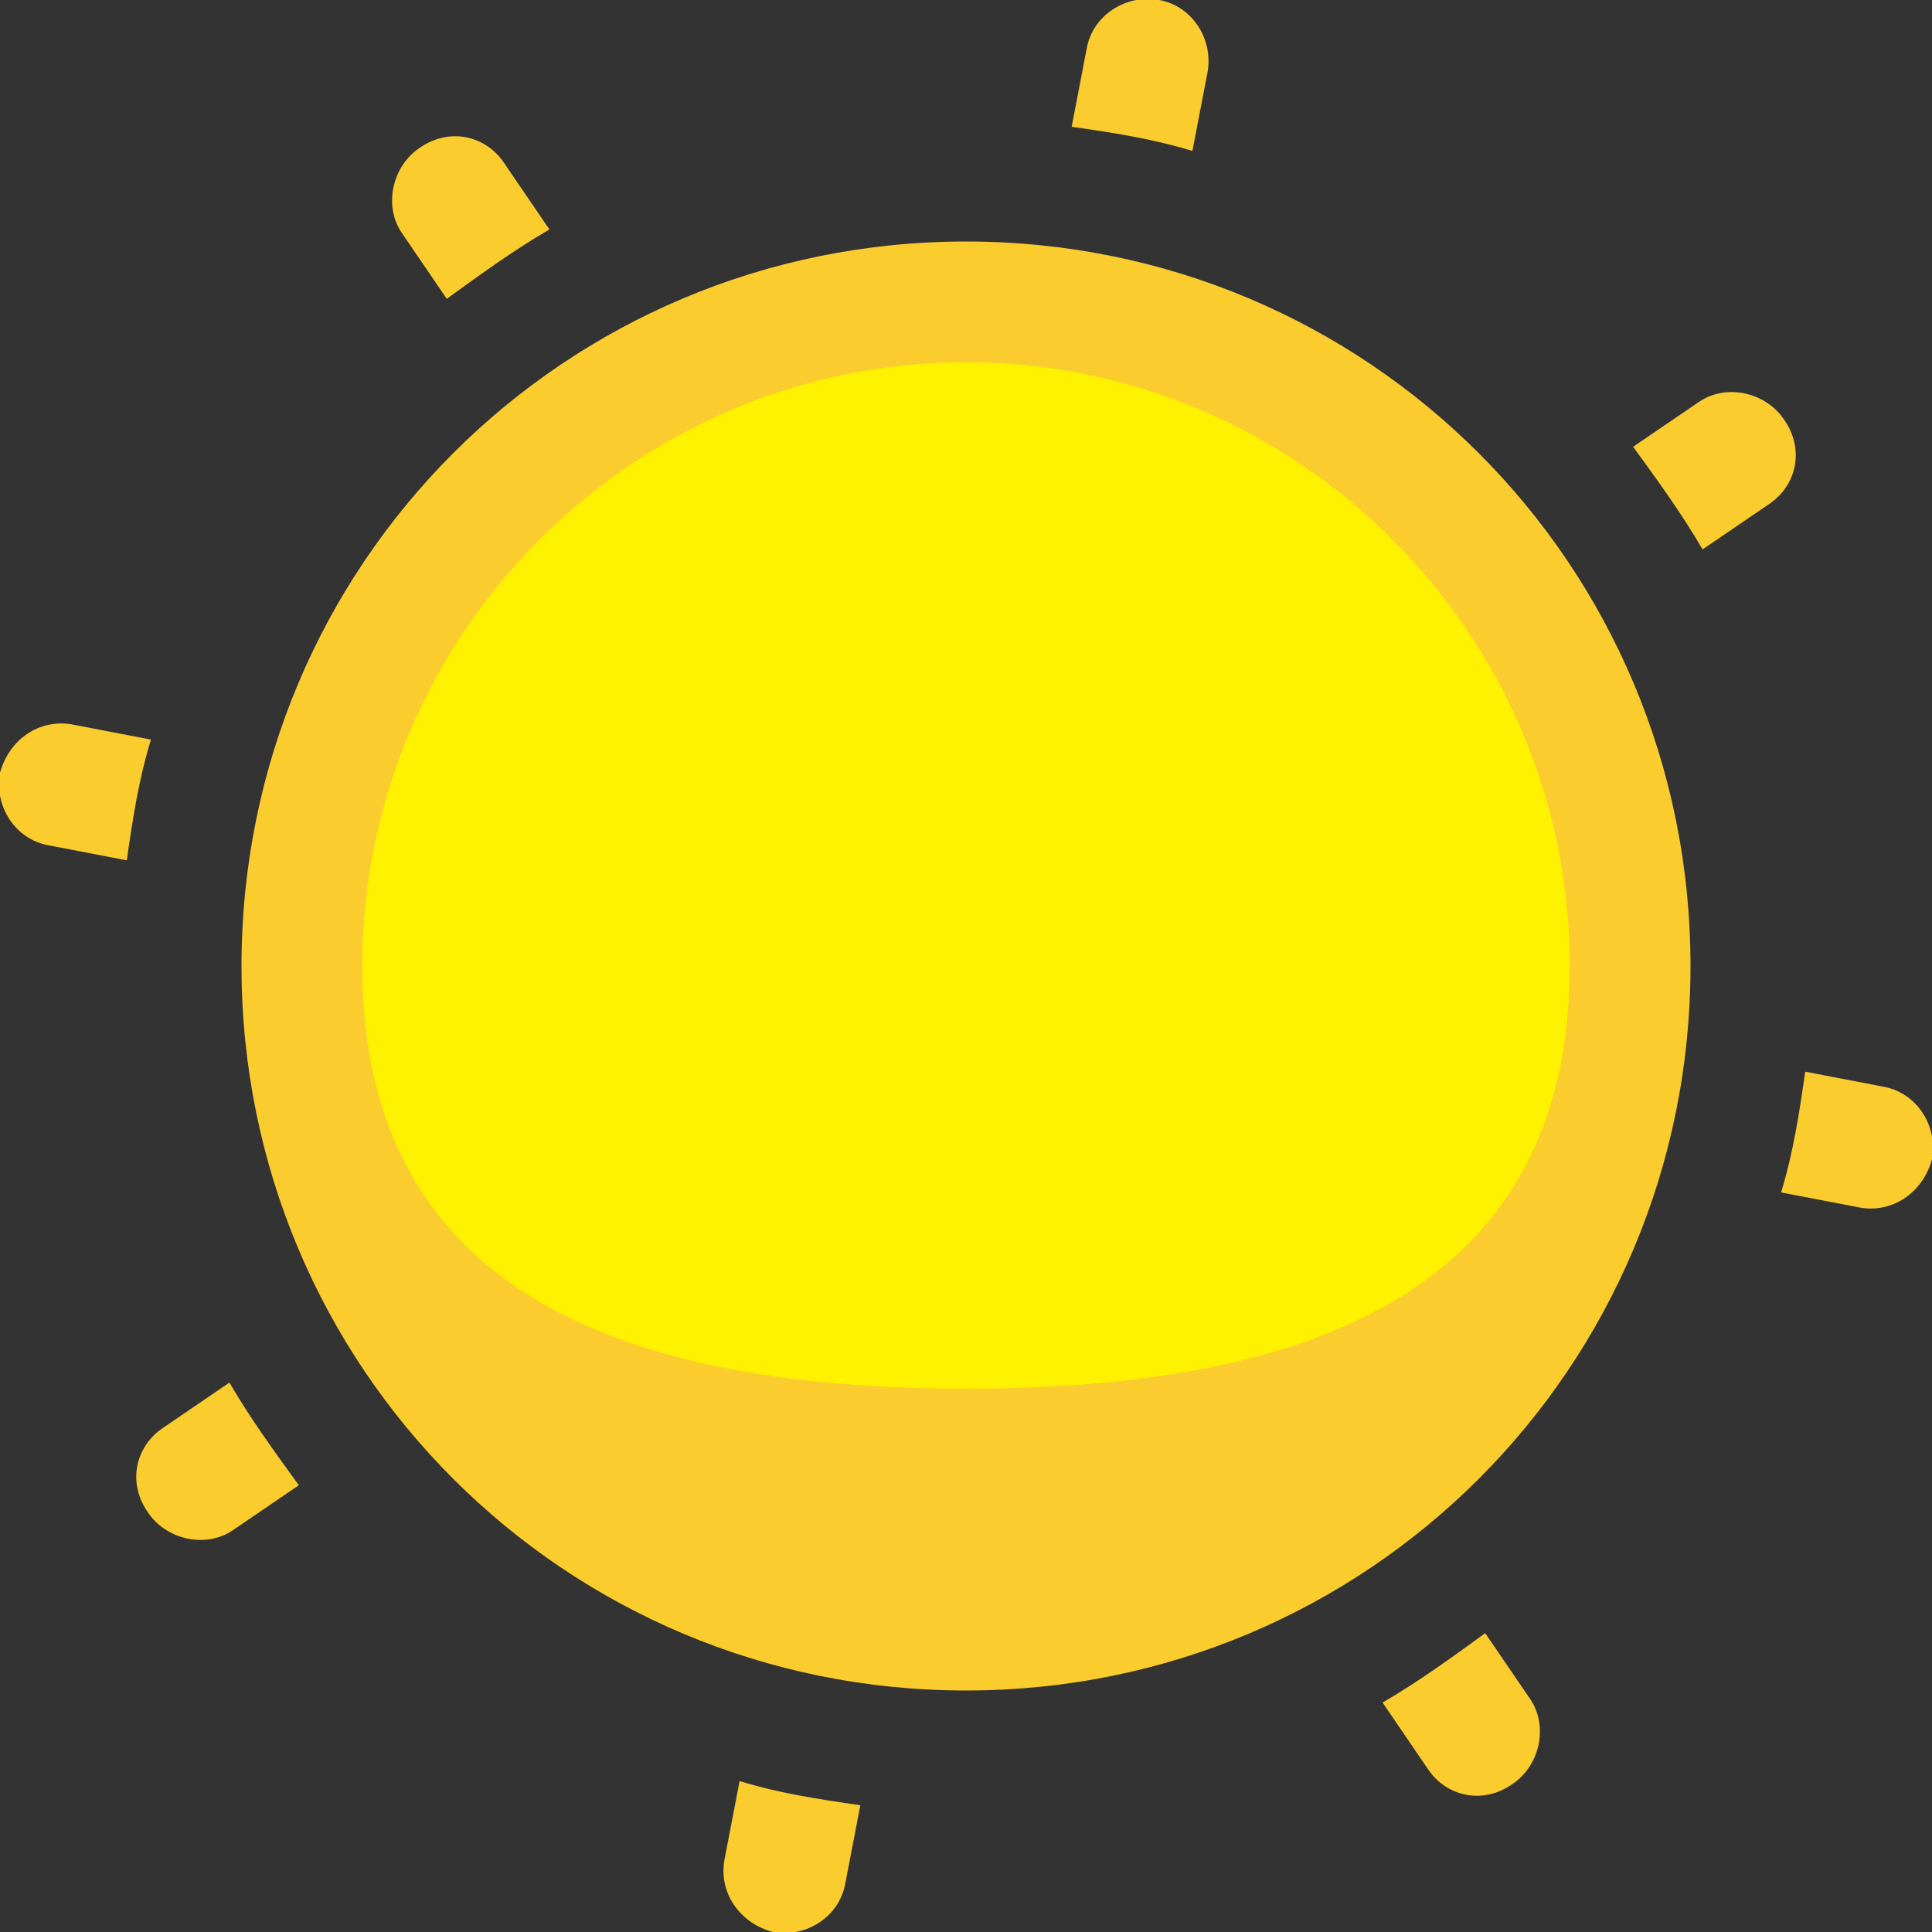 <?xml version="1.0" encoding="utf-8"?>
<!-- Generator: Adobe Illustrator 21.1.0, SVG Export Plug-In . SVG Version: 6.00 Build 0)  -->
<svg version="1.1" id="Layer_1" xmlns="http://www.w3.org/2000/svg" xmlns:xlink="http://www.w3.org/1999/xlink" x="0px" y="0px"
	 viewBox="0 0 64 64" style="enable-background:new 0 0 64 64;" xml:space="preserve">
<rect x="0" y="0" width="64" height="64" fill="#333333" stroke="none"/>
<style type="text/css">
	.st0{fill:#FFF200;}
	.st1{fill:#FACC2E;}
</style>
<g id="Sun">
	<circle class="st0" cx="32" cy="32" r="22"/>
	<path class="st1" d="M39.5,5c-1.3-0.4-2.6-0.6-4-0.8L36,1.6c0.2-1.1,1.3-1.8,2.4-1.6c1.1,0.2,1.8,1.3,1.6,2.4L39.5,5z M13.9,4.9
		c-0.9,0.6-1.2,1.9-0.6,2.8l1.5,2.2c1.1-0.8,2.2-1.6,3.4-2.3l-1.5-2.2C16.1,4.5,14.9,4.2,13.9,4.9z M0,25.6
		c-0.2,1.1,0.5,2.2,1.6,2.4l2.6,0.5c0.2-1.4,0.4-2.7,0.8-4L2.4,24C1.3,23.8,0.3,24.5,0,25.6z M4.9,50.1c0.6,0.9,1.9,1.2,2.8,0.6
		l2.2-1.5c-0.8-1.1-1.6-2.2-2.3-3.4l-2.2,1.5C4.5,47.9,4.2,49.1,4.9,50.1z M25.6,64c1.1,0.2,2.2-0.5,2.4-1.6l0.5-2.6
		c-1.4-0.2-2.7-0.4-4-0.8L24,61.6C23.8,62.7,24.5,63.7,25.6,64z M50.1,59.1c0.9-0.6,1.2-1.9,0.6-2.8l-1.5-2.2
		c-1.1,0.8-2.2,1.6-3.4,2.3l1.5,2.2C47.9,59.5,49.1,59.8,50.1,59.1z M64,38.4c0.2-1.1-0.5-2.2-1.6-2.4l-2.6-0.5
		c-0.2,1.4-0.4,2.7-0.8,4l2.6,0.5C62.7,40.2,63.7,39.5,64,38.4z M59.1,13.9c-0.6-0.9-1.9-1.2-2.8-0.6l-2.2,1.5
		c0.8,1.1,1.6,2.2,2.3,3.4l2.2-1.5C59.5,16.1,59.8,14.9,59.1,13.9z M56,32c0,13.3-10.7,24-24,24C18.7,56,8,45.3,8,32
		C8,18.7,18.7,8,32,8C45.3,8,56,18.7,56,32z M32,46c11,0,20-3,20-14c0-11-9-20-20-20c-11,0-20,9-20,20C12,43,21,46,32,46z"/>
</g>
</svg>
